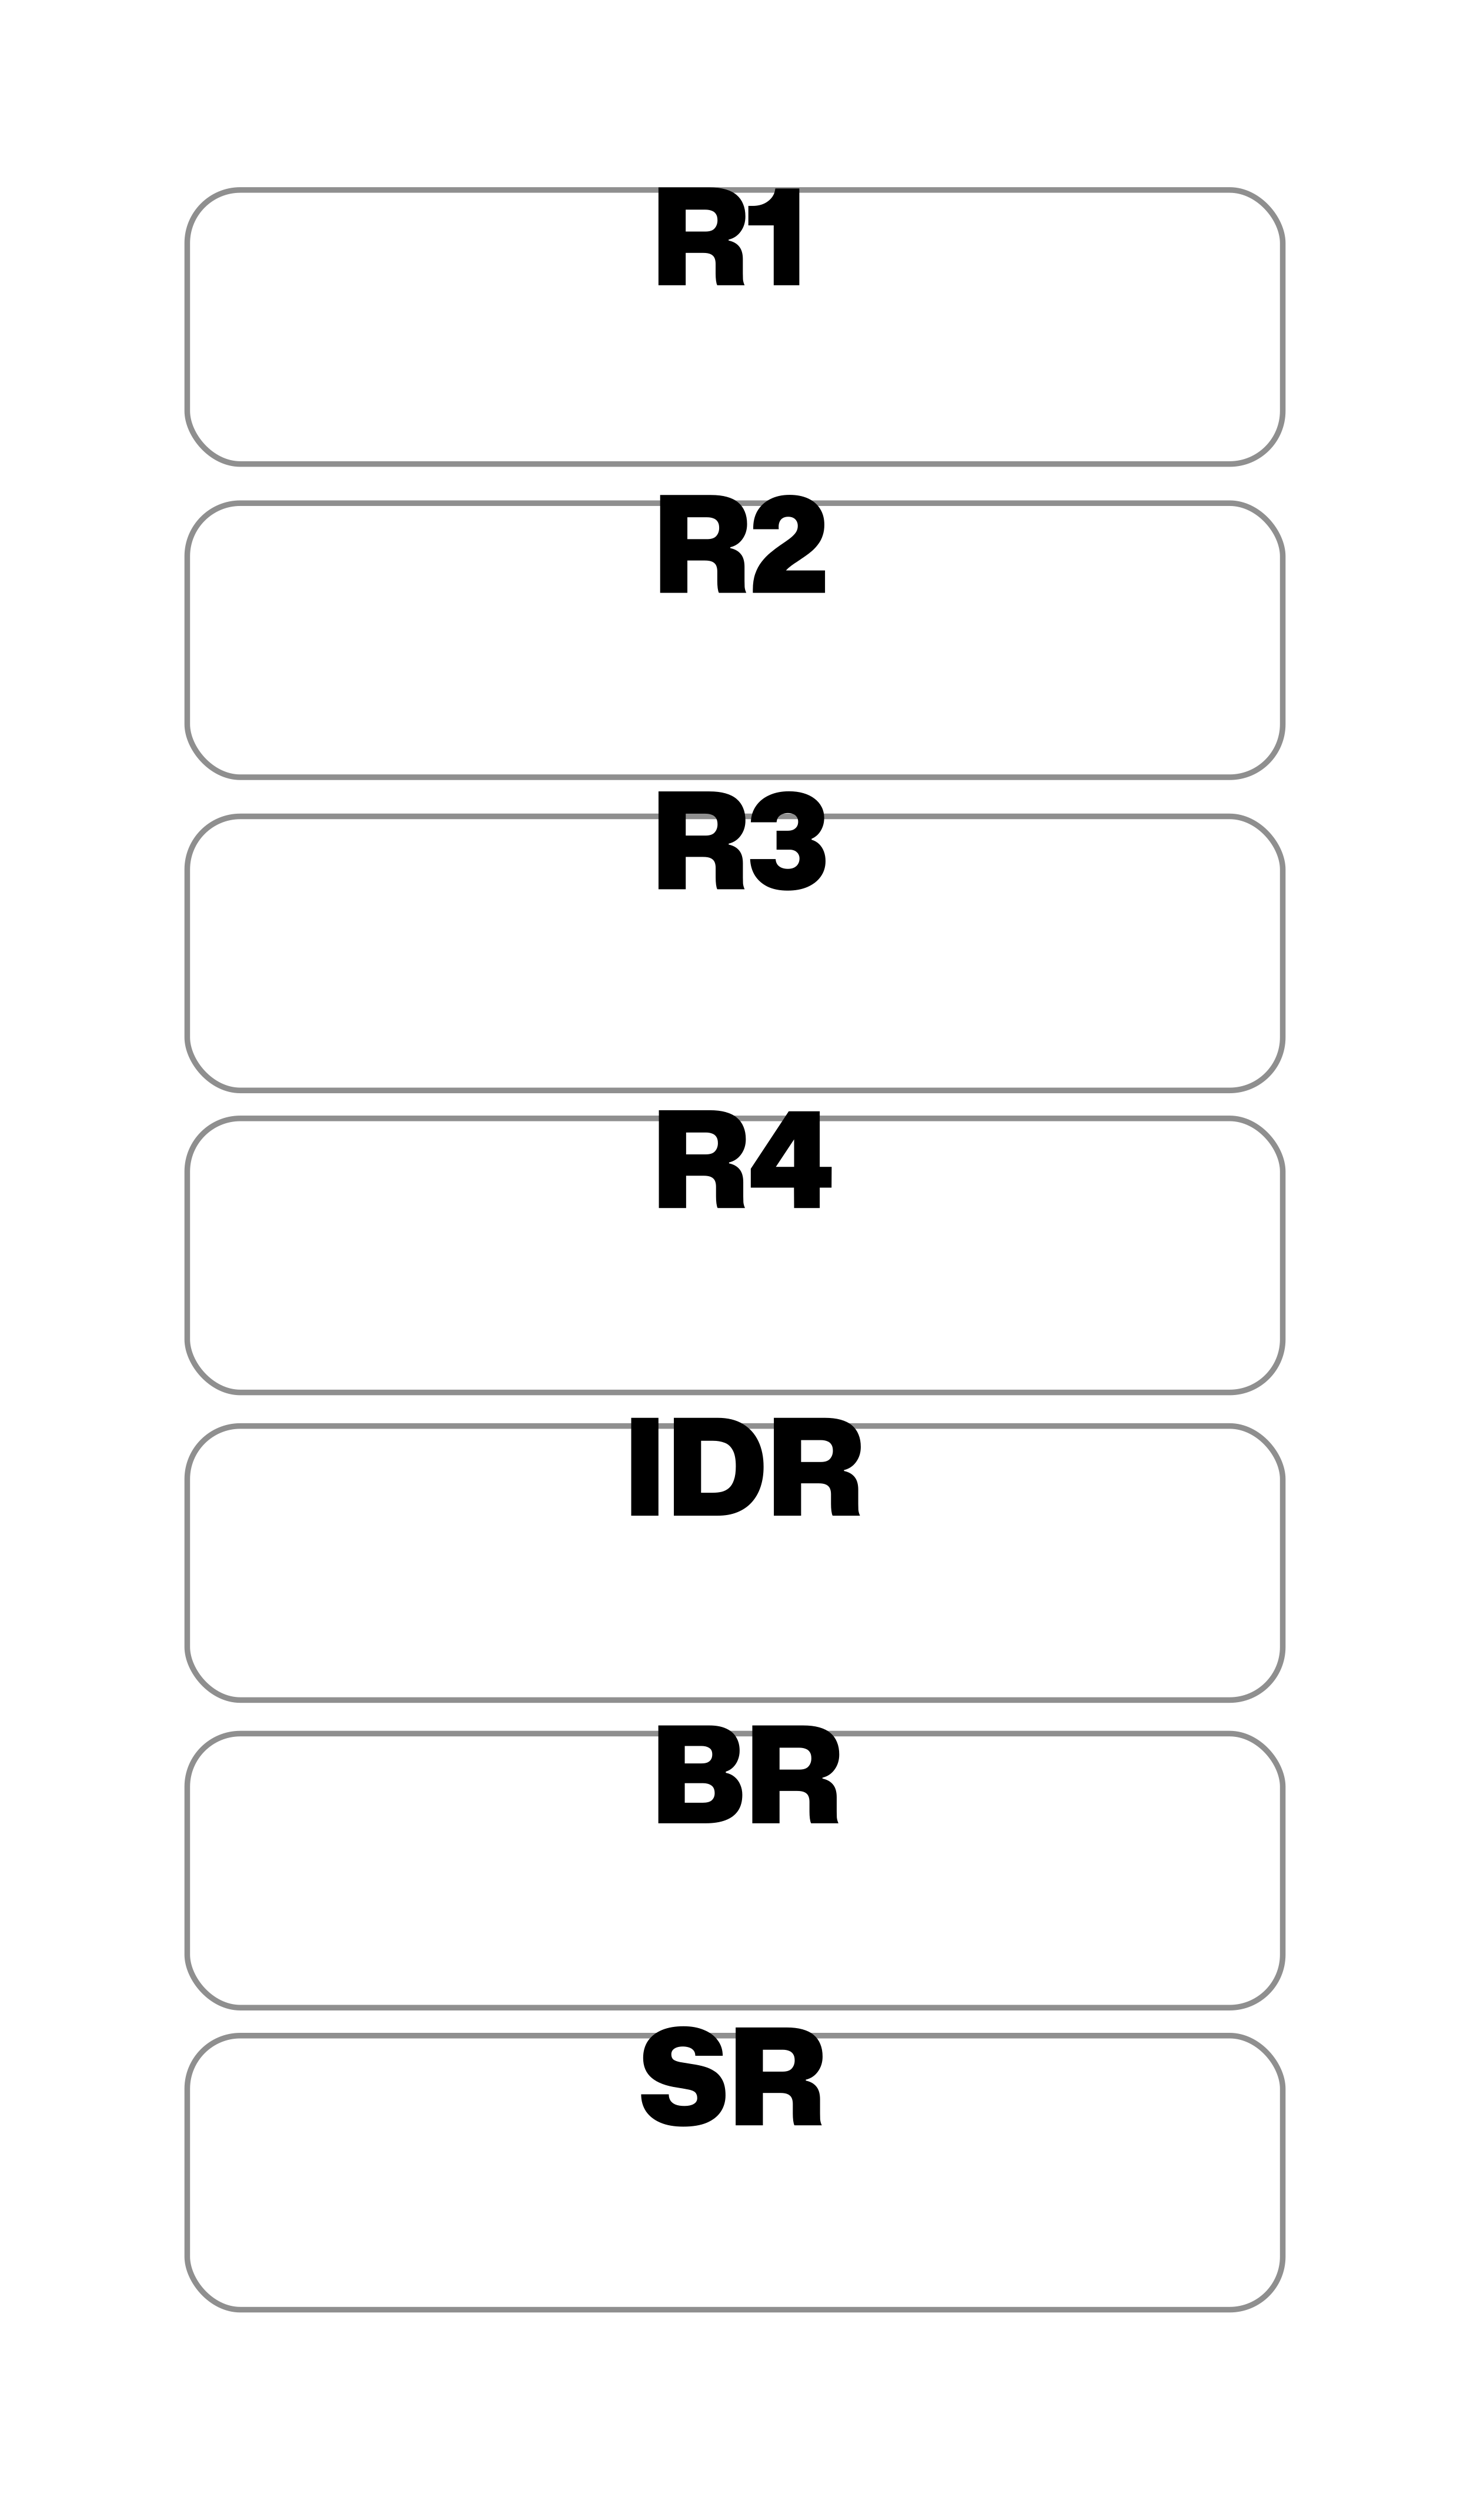 <svg width="263" height="447" viewBox="0 0 263 447" fill="none" xmlns="http://www.w3.org/2000/svg">
<g filter="url(#filter0_dii_248_554)">
<rect x="33" y="17" width="197" height="50" rx="10" fill="white"/>
<rect x="33.5" y="17.5" width="196" height="49" rx="9.5" stroke="#8F8F8F"/>
</g>
<g filter="url(#filter1_dii_248_554)">
<rect x="33" y="73" width="197" height="50" rx="10" fill="white"/>
<rect x="33.5" y="73.5" width="196" height="49" rx="9.5" stroke="#8F8F8F"/>
</g>
<g filter="url(#filter2_dii_248_554)">
<rect x="33" y="129" width="197" height="50" rx="10" fill="white"/>
<rect x="33.5" y="129.5" width="196" height="49" rx="9.5" stroke="#8F8F8F"/>
</g>
<g filter="url(#filter3_dii_248_554)">
<rect x="33" y="183" width="197" height="50" rx="10" fill="white"/>
<rect x="33.5" y="183.5" width="196" height="49" rx="9.5" stroke="#8F8F8F"/>
</g>
<g filter="url(#filter4_dii_248_554)">
<rect x="33" y="238" width="197" height="50" rx="10" fill="white"/>
<rect x="33.5" y="238.5" width="196" height="49" rx="9.5" stroke="#8F8F8F"/>
</g>
<g filter="url(#filter5_dii_248_554)">
<rect x="33" y="293" width="197" height="50" rx="10" fill="white"/>
<rect x="33.5" y="293.5" width="196" height="49" rx="9.5" stroke="#8F8F8F"/>
</g>
<g filter="url(#filter6_dii_248_554)">
<rect x="33" y="347" width="197" height="50" rx="10" fill="white"/>
<rect x="33.5" y="347.5" width="196" height="49" rx="9.5" stroke="#8F8F8F"/>
</g>
<path d="M117.807 51V33.504H126.927C128.015 33.504 128.959 33.616 129.759 33.84C130.575 34.064 131.247 34.4 131.775 34.848C132.303 35.296 132.695 35.84 132.951 36.48C133.223 37.12 133.359 37.864 133.359 38.712C133.359 39.736 133.079 40.632 132.519 41.4C131.975 42.152 131.255 42.632 130.359 42.84V43.008C131.191 43.184 131.823 43.544 132.255 44.088C132.687 44.616 132.903 45.368 132.903 46.344V48.888C132.903 49.224 132.911 49.576 132.927 49.944C132.959 50.296 133.055 50.648 133.215 51H128.319C128.223 50.808 128.151 50.528 128.103 50.16C128.055 49.776 128.031 49.36 128.031 48.912V47.184C128.031 46.768 127.967 46.416 127.839 46.128C127.711 45.84 127.487 45.616 127.167 45.456C126.847 45.296 126.391 45.216 125.799 45.216H122.679V51H117.807ZM122.679 41.4H126.207C126.991 41.4 127.543 41.208 127.863 40.824C128.199 40.44 128.367 39.96 128.367 39.384C128.367 38.904 128.271 38.528 128.079 38.256C127.903 37.984 127.655 37.792 127.335 37.68C127.015 37.552 126.639 37.488 126.207 37.488H122.679V41.4ZM138.425 51V40.296H133.889V36.816H134.657C135.777 36.816 136.705 36.528 137.441 35.952C138.193 35.376 138.617 34.624 138.713 33.696H143.009V51H138.425Z" fill="black"/>
<path d="M118.108 106V88.504H127.228C128.316 88.504 129.26 88.616 130.06 88.84C130.876 89.064 131.548 89.4 132.076 89.848C132.604 90.296 132.996 90.84 133.252 91.48C133.524 92.12 133.66 92.864 133.66 93.712C133.66 94.736 133.38 95.632 132.82 96.4C132.276 97.152 131.556 97.632 130.66 97.84V98.008C131.492 98.184 132.124 98.544 132.556 99.088C132.988 99.616 133.204 100.368 133.204 101.344V103.888C133.204 104.224 133.212 104.576 133.228 104.944C133.26 105.296 133.356 105.648 133.516 106H128.62C128.524 105.808 128.452 105.528 128.404 105.16C128.356 104.776 128.332 104.36 128.332 103.912V102.184C128.332 101.768 128.268 101.416 128.14 101.128C128.012 100.84 127.788 100.616 127.468 100.456C127.148 100.296 126.692 100.216 126.1 100.216H122.98V106H118.108ZM122.98 96.4H126.508C127.292 96.4 127.844 96.208 128.164 95.824C128.5 95.44 128.668 94.96 128.668 94.384C128.668 93.904 128.572 93.528 128.38 93.256C128.204 92.984 127.956 92.792 127.636 92.68C127.316 92.552 126.94 92.488 126.508 92.488H122.98V96.4ZM134.693 106V105.424C134.693 104.336 134.837 103.384 135.125 102.568C135.413 101.752 135.797 101.04 136.277 100.432C136.757 99.808 137.285 99.264 137.861 98.8C138.437 98.32 139.005 97.888 139.565 97.504C140.141 97.12 140.669 96.752 141.149 96.4C141.629 96.048 142.013 95.688 142.301 95.32C142.589 94.936 142.733 94.512 142.733 94.048C142.733 93.696 142.661 93.4 142.517 93.16C142.373 92.904 142.173 92.712 141.917 92.584C141.661 92.456 141.357 92.392 141.005 92.392C140.637 92.392 140.317 92.472 140.045 92.632C139.773 92.792 139.573 93.04 139.445 93.376C139.317 93.696 139.277 94.112 139.325 94.624H134.765C134.733 93.36 134.981 92.272 135.509 91.36C136.053 90.448 136.813 89.744 137.789 89.248C138.781 88.736 139.941 88.48 141.269 88.48C142.517 88.48 143.605 88.688 144.533 89.104C145.461 89.52 146.181 90.128 146.693 90.928C147.221 91.728 147.485 92.696 147.485 93.832C147.485 94.536 147.389 95.168 147.197 95.728C147.021 96.288 146.765 96.792 146.429 97.24C146.109 97.688 145.741 98.096 145.325 98.464C144.925 98.816 144.501 99.144 144.053 99.448C143.621 99.752 143.189 100.048 142.757 100.336C142.325 100.608 141.925 100.88 141.557 101.152C141.189 101.424 140.877 101.704 140.621 101.992H147.605V106H134.693Z" fill="black"/>
<path d="M117.815 159V141.504H126.935C128.023 141.504 128.967 141.616 129.767 141.84C130.583 142.064 131.255 142.4 131.783 142.848C132.311 143.296 132.703 143.84 132.959 144.48C133.231 145.12 133.367 145.864 133.367 146.712C133.367 147.736 133.087 148.632 132.527 149.4C131.983 150.152 131.263 150.632 130.367 150.84V151.008C131.199 151.184 131.831 151.544 132.263 152.088C132.695 152.616 132.911 153.368 132.911 154.344V156.888C132.911 157.224 132.919 157.576 132.935 157.944C132.967 158.296 133.063 158.648 133.223 159H128.327C128.231 158.808 128.159 158.528 128.111 158.16C128.063 157.776 128.039 157.36 128.039 156.912V155.184C128.039 154.768 127.975 154.416 127.847 154.128C127.719 153.84 127.495 153.616 127.175 153.456C126.855 153.296 126.399 153.216 125.807 153.216H122.687V159H117.815ZM122.687 149.4H126.215C126.999 149.4 127.551 149.208 127.871 148.824C128.207 148.44 128.375 147.96 128.375 147.384C128.375 146.904 128.279 146.528 128.087 146.256C127.911 145.984 127.663 145.792 127.343 145.68C127.023 145.552 126.647 145.488 126.215 145.488H122.687V149.4ZM140.928 159.24C139.536 159.24 138.344 159.008 137.352 158.544C136.376 158.064 135.616 157.4 135.072 156.552C134.544 155.704 134.256 154.72 134.208 153.6H138.768C138.784 153.952 138.88 154.264 139.056 154.536C139.232 154.792 139.48 154.992 139.8 155.136C140.136 155.28 140.52 155.352 140.952 155.352C141.384 155.352 141.752 155.28 142.056 155.136C142.376 154.976 142.616 154.76 142.776 154.488C142.952 154.2 143.04 153.872 143.04 153.504C143.04 153.248 142.992 153.024 142.896 152.832C142.816 152.64 142.696 152.48 142.536 152.352C142.392 152.208 142.216 152.104 142.008 152.04C141.8 151.96 141.568 151.92 141.312 151.92H138.936V148.536H140.904C141.32 148.536 141.664 148.472 141.936 148.344C142.224 148.2 142.44 148.008 142.584 147.768C142.728 147.528 142.8 147.248 142.8 146.928C142.8 146.592 142.72 146.312 142.56 146.088C142.416 145.848 142.208 145.672 141.936 145.56C141.664 145.432 141.336 145.368 140.952 145.368C140.568 145.368 140.224 145.44 139.92 145.584C139.632 145.712 139.4 145.896 139.224 146.136C139.064 146.376 138.968 146.672 138.936 147.024H134.328C134.376 145.888 134.688 144.912 135.264 144.096C135.84 143.264 136.632 142.624 137.64 142.176C138.648 141.712 139.824 141.48 141.168 141.48C142.112 141.48 142.968 141.592 143.736 141.816C144.504 142.04 145.16 142.36 145.704 142.776C146.265 143.192 146.697 143.696 147.001 144.288C147.305 144.864 147.457 145.52 147.457 146.256C147.457 146.832 147.36 147.368 147.168 147.864C146.977 148.36 146.713 148.792 146.376 149.16C146.04 149.512 145.648 149.784 145.2 149.976V150.144C145.744 150.304 146.201 150.568 146.569 150.936C146.937 151.304 147.216 151.744 147.408 152.256C147.6 152.768 147.696 153.336 147.696 153.96C147.696 155.016 147.408 155.944 146.832 156.744C146.273 157.528 145.48 158.144 144.456 158.592C143.448 159.024 142.272 159.24 140.928 159.24Z" fill="black"/>
<path d="M117.881 216V198.504H127.001C128.089 198.504 129.033 198.616 129.833 198.84C130.649 199.064 131.321 199.4 131.849 199.848C132.377 200.296 132.769 200.84 133.025 201.48C133.297 202.12 133.433 202.864 133.433 203.712C133.433 204.736 133.153 205.632 132.593 206.4C132.049 207.152 131.329 207.632 130.433 207.84V208.008C131.265 208.184 131.897 208.544 132.329 209.088C132.761 209.616 132.977 210.368 132.977 211.344V213.888C132.977 214.224 132.985 214.576 133.001 214.944C133.033 215.296 133.129 215.648 133.289 216H128.393C128.297 215.808 128.225 215.528 128.177 215.16C128.129 214.776 128.105 214.36 128.105 213.912V212.184C128.105 211.768 128.041 211.416 127.913 211.128C127.785 210.84 127.561 210.616 127.241 210.456C126.921 210.296 126.465 210.216 125.873 210.216H122.753V216H117.881ZM122.753 206.4H126.281C127.065 206.4 127.617 206.208 127.937 205.824C128.273 205.44 128.441 204.96 128.441 204.384C128.441 203.904 128.345 203.528 128.153 203.256C127.977 202.984 127.729 202.792 127.409 202.68C127.089 202.552 126.713 202.488 126.281 202.488H122.753V206.4ZM142.075 216L142.051 212.352H134.323V208.968L141.115 198.696H146.659V208.632H148.795L148.771 212.352H146.659V216H142.075ZM138.811 208.632H142.075V203.712L138.811 208.632Z" fill="black"/>
<path d="M122.244 380.24C120.628 380.24 119.26 380 118.14 379.52C117.02 379.04 116.164 378.368 115.572 377.504C114.996 376.624 114.708 375.608 114.708 374.456H119.652C119.652 374.872 119.748 375.24 119.94 375.56C120.132 375.864 120.428 376.104 120.828 376.28C121.244 376.456 121.788 376.544 122.46 376.544C123.164 376.544 123.716 376.424 124.116 376.184C124.532 375.944 124.74 375.6 124.74 375.152C124.74 374.832 124.684 374.576 124.572 374.384C124.476 374.176 124.3 374.008 124.044 373.88C123.788 373.752 123.428 373.648 122.964 373.568C122.5 373.472 121.908 373.368 121.188 373.256C120.18 373.112 119.292 372.896 118.524 372.608C117.756 372.32 117.116 371.96 116.604 371.528C116.092 371.096 115.708 370.584 115.452 369.992C115.196 369.4 115.068 368.72 115.068 367.952C115.068 366.768 115.356 365.752 115.932 364.904C116.524 364.056 117.356 363.408 118.428 362.96C119.516 362.512 120.804 362.288 122.292 362.288C123.7 362.288 124.924 362.512 125.964 362.96C127.02 363.392 127.836 364.008 128.412 364.808C129.004 365.592 129.3 366.512 129.3 367.568H124.404C124.388 367.136 124.268 366.8 124.044 366.56C123.82 366.32 123.54 366.152 123.204 366.056C122.868 365.96 122.524 365.912 122.172 365.912C121.756 365.912 121.388 365.968 121.068 366.08C120.764 366.192 120.524 366.352 120.348 366.56C120.188 366.768 120.108 367.016 120.108 367.304C120.108 367.72 120.228 368.032 120.468 368.24C120.724 368.432 121.124 368.584 121.668 368.696C122.228 368.792 122.956 368.912 123.852 369.056C124.556 369.152 125.252 369.296 125.94 369.488C126.644 369.68 127.284 369.968 127.86 370.352C128.452 370.736 128.924 371.272 129.276 371.96C129.628 372.648 129.804 373.544 129.804 374.648C129.804 375.736 129.524 376.704 128.964 377.552C128.404 378.4 127.564 379.064 126.444 379.544C125.34 380.008 123.94 380.24 122.244 380.24ZM131.618 380V362.504H140.738C141.826 362.504 142.77 362.616 143.57 362.84C144.386 363.064 145.058 363.4 145.586 363.848C146.114 364.296 146.506 364.84 146.762 365.48C147.034 366.12 147.17 366.864 147.17 367.712C147.17 368.736 146.89 369.632 146.33 370.4C145.786 371.152 145.066 371.632 144.17 371.84V372.008C145.002 372.184 145.634 372.544 146.066 373.088C146.498 373.616 146.714 374.368 146.714 375.344V377.888C146.714 378.224 146.722 378.576 146.738 378.944C146.77 379.296 146.866 379.648 147.026 380H142.13C142.034 379.808 141.962 379.528 141.914 379.16C141.866 378.776 141.842 378.36 141.842 377.912V376.184C141.842 375.768 141.778 375.416 141.65 375.128C141.522 374.84 141.298 374.616 140.978 374.456C140.658 374.296 140.202 374.216 139.61 374.216H136.49V380H131.618ZM136.49 370.4H140.018C140.802 370.4 141.354 370.208 141.674 369.824C142.01 369.44 142.178 368.96 142.178 368.384C142.178 367.904 142.082 367.528 141.89 367.256C141.714 366.984 141.466 366.792 141.146 366.68C140.826 366.552 140.45 366.488 140.018 366.488H136.49V370.4Z" fill="black"/>
<path d="M117.784 326V308.504H126.904C128.136 308.504 129.152 308.696 129.952 309.08C130.752 309.448 131.344 309.968 131.728 310.64C132.128 311.312 132.328 312.104 132.328 313.016C132.328 313.608 132.224 314.16 132.016 314.672C131.824 315.168 131.544 315.6 131.176 315.968C130.808 316.336 130.368 316.6 129.856 316.76V316.976C130.496 317.104 131.032 317.36 131.464 317.744C131.896 318.112 132.224 318.568 132.448 319.112C132.688 319.656 132.808 320.256 132.808 320.912C132.808 322.064 132.552 323.016 132.04 323.768C131.528 324.52 130.784 325.08 129.808 325.448C128.848 325.816 127.664 326 126.256 326H117.784ZM122.512 322.328H125.68C126.48 322.328 127.04 322.176 127.36 321.872C127.696 321.552 127.864 321.136 127.864 320.624C127.864 319.968 127.664 319.504 127.264 319.232C126.88 318.96 126.368 318.824 125.728 318.824H122.512V322.328ZM122.512 315.296H125.512C125.976 315.296 126.344 315.232 126.616 315.104C126.904 314.96 127.112 314.768 127.24 314.528C127.368 314.288 127.432 314.008 127.432 313.688C127.432 313.144 127.256 312.76 126.904 312.536C126.552 312.296 126.08 312.176 125.488 312.176H122.512V315.296ZM134.599 326V308.504H143.719C144.807 308.504 145.751 308.616 146.551 308.84C147.367 309.064 148.039 309.4 148.567 309.848C149.095 310.296 149.487 310.84 149.743 311.48C150.015 312.12 150.151 312.864 150.151 313.712C150.151 314.736 149.871 315.632 149.311 316.4C148.767 317.152 148.047 317.632 147.151 317.84V318.008C147.983 318.184 148.615 318.544 149.047 319.088C149.479 319.616 149.695 320.368 149.695 321.344V323.888C149.695 324.224 149.703 324.576 149.719 324.944C149.751 325.296 149.847 325.648 150.007 326H145.111C145.015 325.808 144.943 325.528 144.895 325.16C144.847 324.776 144.823 324.36 144.823 323.912V322.184C144.823 321.768 144.759 321.416 144.631 321.128C144.503 320.84 144.279 320.616 143.959 320.456C143.639 320.296 143.183 320.216 142.591 320.216H139.471V326H134.599ZM139.471 316.4H142.999C143.783 316.4 144.335 316.208 144.655 315.824C144.991 315.44 145.159 314.96 145.159 314.384C145.159 313.904 145.063 313.528 144.871 313.256C144.695 312.984 144.447 312.792 144.127 312.68C143.807 312.552 143.431 312.488 142.999 312.488H139.471V316.4Z" fill="black"/>
<path d="M112.931 271V253.504H117.803V271H112.931ZM120.558 271V253.504H128.406C130.198 253.504 131.702 253.872 132.918 254.608C134.134 255.344 135.054 256.368 135.678 257.68C136.302 258.992 136.614 260.52 136.614 262.264C136.614 263.56 136.438 264.744 136.086 265.816C135.734 266.888 135.206 267.816 134.502 268.6C133.814 269.368 132.958 269.96 131.934 270.376C130.926 270.792 129.75 271 128.406 271H120.558ZM125.43 266.896H127.566C128.126 266.896 128.646 266.84 129.126 266.728C129.622 266.6 130.054 266.376 130.422 266.056C130.806 265.72 131.102 265.24 131.31 264.616C131.534 263.992 131.646 263.176 131.646 262.168C131.646 260.904 131.462 259.944 131.094 259.288C130.742 258.632 130.262 258.192 129.654 257.968C129.046 257.728 128.35 257.608 127.566 257.608H125.43V266.896ZM138.452 271V253.504H147.572C148.66 253.504 149.604 253.616 150.404 253.84C151.22 254.064 151.892 254.4 152.42 254.848C152.948 255.296 153.34 255.84 153.596 256.48C153.868 257.12 154.004 257.864 154.004 258.712C154.004 259.736 153.724 260.632 153.164 261.4C152.62 262.152 151.9 262.632 151.004 262.84V263.008C151.836 263.184 152.468 263.544 152.9 264.088C153.332 264.616 153.548 265.368 153.548 266.344V268.888C153.548 269.224 153.556 269.576 153.572 269.944C153.604 270.296 153.7 270.648 153.86 271H148.964C148.868 270.808 148.796 270.528 148.748 270.16C148.7 269.776 148.676 269.36 148.676 268.912V267.184C148.676 266.768 148.612 266.416 148.484 266.128C148.356 265.84 148.132 265.616 147.812 265.456C147.492 265.296 147.036 265.216 146.444 265.216H143.324V271H138.452ZM143.324 261.4H146.852C147.636 261.4 148.188 261.208 148.508 260.824C148.844 260.44 149.012 259.96 149.012 259.384C149.012 258.904 148.916 258.528 148.724 258.256C148.548 257.984 148.3 257.792 147.98 257.68C147.66 257.552 147.284 257.488 146.852 257.488H143.324V261.4Z" fill="black"/>
<defs>
<filter id="filter0_dii_248_554" x="0.067" y="0.533" width="262.867" height="115.867" filterUnits="userSpaceOnUse" color-interpolation-filters="sRGB">
<feFlood flood-opacity="0" result="BackgroundImageFix"/>
<feColorMatrix in="SourceAlpha" type="matrix" values="0 0 0 0 0 0 0 0 0 0 0 0 0 0 0 0 0 0 127 0" result="hardAlpha"/>
<feOffset dy="16.467"/>
<feGaussianBlur stdDeviation="16.467"/>
<feColorMatrix type="matrix" values="0 0 0 0 0.2 0 0 0 0 0.2 0 0 0 0 0.2 0 0 0 0.251 0"/>
<feBlend mode="normal" in2="BackgroundImageFix" result="effect1_dropShadow_248_554"/>
<feBlend mode="normal" in="SourceGraphic" in2="effect1_dropShadow_248_554" result="shape"/>
<feColorMatrix in="SourceAlpha" type="matrix" values="0 0 0 0 0 0 0 0 0 0 0 0 0 0 0 0 0 0 127 0" result="hardAlpha"/>
<feOffset dy="5.233"/>
<feGaussianBlur stdDeviation="2.616"/>
<feComposite in2="hardAlpha" operator="arithmetic" k2="-1" k3="1"/>
<feColorMatrix type="matrix" values="0 0 0 0 1 0 0 0 0 1 0 0 0 0 1 0 0 0 1 0"/>
<feBlend mode="normal" in2="shape" result="effect2_innerShadow_248_554"/>
<feColorMatrix in="SourceAlpha" type="matrix" values="0 0 0 0 0 0 0 0 0 0 0 0 0 0 0 0 0 0 127 0" result="hardAlpha"/>
<feOffset dy="-5.233"/>
<feGaussianBlur stdDeviation="2.616"/>
<feComposite in2="hardAlpha" operator="arithmetic" k2="-1" k3="1"/>
<feColorMatrix type="matrix" values="0 0 0 0 0.922 0 0 0 0 0.922 0 0 0 0 0.922 0 0 0 1 0"/>
<feBlend mode="normal" in2="effect2_innerShadow_248_554" result="effect3_innerShadow_248_554"/>
</filter>
<filter id="filter1_dii_248_554" x="0.067" y="56.533" width="262.867" height="115.867" filterUnits="userSpaceOnUse" color-interpolation-filters="sRGB">
<feFlood flood-opacity="0" result="BackgroundImageFix"/>
<feColorMatrix in="SourceAlpha" type="matrix" values="0 0 0 0 0 0 0 0 0 0 0 0 0 0 0 0 0 0 127 0" result="hardAlpha"/>
<feOffset dy="16.467"/>
<feGaussianBlur stdDeviation="16.467"/>
<feColorMatrix type="matrix" values="0 0 0 0 0.2 0 0 0 0 0.2 0 0 0 0 0.2 0 0 0 0.251 0"/>
<feBlend mode="normal" in2="BackgroundImageFix" result="effect1_dropShadow_248_554"/>
<feBlend mode="normal" in="SourceGraphic" in2="effect1_dropShadow_248_554" result="shape"/>
<feColorMatrix in="SourceAlpha" type="matrix" values="0 0 0 0 0 0 0 0 0 0 0 0 0 0 0 0 0 0 127 0" result="hardAlpha"/>
<feOffset dy="5.233"/>
<feGaussianBlur stdDeviation="2.616"/>
<feComposite in2="hardAlpha" operator="arithmetic" k2="-1" k3="1"/>
<feColorMatrix type="matrix" values="0 0 0 0 1 0 0 0 0 1 0 0 0 0 1 0 0 0 1 0"/>
<feBlend mode="normal" in2="shape" result="effect2_innerShadow_248_554"/>
<feColorMatrix in="SourceAlpha" type="matrix" values="0 0 0 0 0 0 0 0 0 0 0 0 0 0 0 0 0 0 127 0" result="hardAlpha"/>
<feOffset dy="-5.233"/>
<feGaussianBlur stdDeviation="2.616"/>
<feComposite in2="hardAlpha" operator="arithmetic" k2="-1" k3="1"/>
<feColorMatrix type="matrix" values="0 0 0 0 0.922 0 0 0 0 0.922 0 0 0 0 0.922 0 0 0 1 0"/>
<feBlend mode="normal" in2="effect2_innerShadow_248_554" result="effect3_innerShadow_248_554"/>
</filter>
<filter id="filter2_dii_248_554" x="0.067" y="112.533" width="262.867" height="115.867" filterUnits="userSpaceOnUse" color-interpolation-filters="sRGB">
<feFlood flood-opacity="0" result="BackgroundImageFix"/>
<feColorMatrix in="SourceAlpha" type="matrix" values="0 0 0 0 0 0 0 0 0 0 0 0 0 0 0 0 0 0 127 0" result="hardAlpha"/>
<feOffset dy="16.467"/>
<feGaussianBlur stdDeviation="16.467"/>
<feColorMatrix type="matrix" values="0 0 0 0 0.2 0 0 0 0 0.2 0 0 0 0 0.2 0 0 0 0.251 0"/>
<feBlend mode="normal" in2="BackgroundImageFix" result="effect1_dropShadow_248_554"/>
<feBlend mode="normal" in="SourceGraphic" in2="effect1_dropShadow_248_554" result="shape"/>
<feColorMatrix in="SourceAlpha" type="matrix" values="0 0 0 0 0 0 0 0 0 0 0 0 0 0 0 0 0 0 127 0" result="hardAlpha"/>
<feOffset dy="5.233"/>
<feGaussianBlur stdDeviation="2.616"/>
<feComposite in2="hardAlpha" operator="arithmetic" k2="-1" k3="1"/>
<feColorMatrix type="matrix" values="0 0 0 0 1 0 0 0 0 1 0 0 0 0 1 0 0 0 1 0"/>
<feBlend mode="normal" in2="shape" result="effect2_innerShadow_248_554"/>
<feColorMatrix in="SourceAlpha" type="matrix" values="0 0 0 0 0 0 0 0 0 0 0 0 0 0 0 0 0 0 127 0" result="hardAlpha"/>
<feOffset dy="-5.233"/>
<feGaussianBlur stdDeviation="2.616"/>
<feComposite in2="hardAlpha" operator="arithmetic" k2="-1" k3="1"/>
<feColorMatrix type="matrix" values="0 0 0 0 0.922 0 0 0 0 0.922 0 0 0 0 0.922 0 0 0 1 0"/>
<feBlend mode="normal" in2="effect2_innerShadow_248_554" result="effect3_innerShadow_248_554"/>
</filter>
<filter id="filter3_dii_248_554" x="0.067" y="166.533" width="262.867" height="115.867" filterUnits="userSpaceOnUse" color-interpolation-filters="sRGB">
<feFlood flood-opacity="0" result="BackgroundImageFix"/>
<feColorMatrix in="SourceAlpha" type="matrix" values="0 0 0 0 0 0 0 0 0 0 0 0 0 0 0 0 0 0 127 0" result="hardAlpha"/>
<feOffset dy="16.467"/>
<feGaussianBlur stdDeviation="16.467"/>
<feColorMatrix type="matrix" values="0 0 0 0 0.2 0 0 0 0 0.2 0 0 0 0 0.2 0 0 0 0.251 0"/>
<feBlend mode="normal" in2="BackgroundImageFix" result="effect1_dropShadow_248_554"/>
<feBlend mode="normal" in="SourceGraphic" in2="effect1_dropShadow_248_554" result="shape"/>
<feColorMatrix in="SourceAlpha" type="matrix" values="0 0 0 0 0 0 0 0 0 0 0 0 0 0 0 0 0 0 127 0" result="hardAlpha"/>
<feOffset dy="5.233"/>
<feGaussianBlur stdDeviation="2.616"/>
<feComposite in2="hardAlpha" operator="arithmetic" k2="-1" k3="1"/>
<feColorMatrix type="matrix" values="0 0 0 0 1 0 0 0 0 1 0 0 0 0 1 0 0 0 1 0"/>
<feBlend mode="normal" in2="shape" result="effect2_innerShadow_248_554"/>
<feColorMatrix in="SourceAlpha" type="matrix" values="0 0 0 0 0 0 0 0 0 0 0 0 0 0 0 0 0 0 127 0" result="hardAlpha"/>
<feOffset dy="-5.233"/>
<feGaussianBlur stdDeviation="2.616"/>
<feComposite in2="hardAlpha" operator="arithmetic" k2="-1" k3="1"/>
<feColorMatrix type="matrix" values="0 0 0 0 0.922 0 0 0 0 0.922 0 0 0 0 0.922 0 0 0 1 0"/>
<feBlend mode="normal" in2="effect2_innerShadow_248_554" result="effect3_innerShadow_248_554"/>
</filter>
<filter id="filter4_dii_248_554" x="0.067" y="221.533" width="262.867" height="115.867" filterUnits="userSpaceOnUse" color-interpolation-filters="sRGB">
<feFlood flood-opacity="0" result="BackgroundImageFix"/>
<feColorMatrix in="SourceAlpha" type="matrix" values="0 0 0 0 0 0 0 0 0 0 0 0 0 0 0 0 0 0 127 0" result="hardAlpha"/>
<feOffset dy="16.467"/>
<feGaussianBlur stdDeviation="16.467"/>
<feColorMatrix type="matrix" values="0 0 0 0 0.2 0 0 0 0 0.2 0 0 0 0 0.2 0 0 0 0.251 0"/>
<feBlend mode="normal" in2="BackgroundImageFix" result="effect1_dropShadow_248_554"/>
<feBlend mode="normal" in="SourceGraphic" in2="effect1_dropShadow_248_554" result="shape"/>
<feColorMatrix in="SourceAlpha" type="matrix" values="0 0 0 0 0 0 0 0 0 0 0 0 0 0 0 0 0 0 127 0" result="hardAlpha"/>
<feOffset dy="5.233"/>
<feGaussianBlur stdDeviation="2.616"/>
<feComposite in2="hardAlpha" operator="arithmetic" k2="-1" k3="1"/>
<feColorMatrix type="matrix" values="0 0 0 0 1 0 0 0 0 1 0 0 0 0 1 0 0 0 1 0"/>
<feBlend mode="normal" in2="shape" result="effect2_innerShadow_248_554"/>
<feColorMatrix in="SourceAlpha" type="matrix" values="0 0 0 0 0 0 0 0 0 0 0 0 0 0 0 0 0 0 127 0" result="hardAlpha"/>
<feOffset dy="-5.233"/>
<feGaussianBlur stdDeviation="2.616"/>
<feComposite in2="hardAlpha" operator="arithmetic" k2="-1" k3="1"/>
<feColorMatrix type="matrix" values="0 0 0 0 0.922 0 0 0 0 0.922 0 0 0 0 0.922 0 0 0 1 0"/>
<feBlend mode="normal" in2="effect2_innerShadow_248_554" result="effect3_innerShadow_248_554"/>
</filter>
<filter id="filter5_dii_248_554" x="0.067" y="276.533" width="262.867" height="115.867" filterUnits="userSpaceOnUse" color-interpolation-filters="sRGB">
<feFlood flood-opacity="0" result="BackgroundImageFix"/>
<feColorMatrix in="SourceAlpha" type="matrix" values="0 0 0 0 0 0 0 0 0 0 0 0 0 0 0 0 0 0 127 0" result="hardAlpha"/>
<feOffset dy="16.467"/>
<feGaussianBlur stdDeviation="16.467"/>
<feColorMatrix type="matrix" values="0 0 0 0 0.2 0 0 0 0 0.2 0 0 0 0 0.2 0 0 0 0.251 0"/>
<feBlend mode="normal" in2="BackgroundImageFix" result="effect1_dropShadow_248_554"/>
<feBlend mode="normal" in="SourceGraphic" in2="effect1_dropShadow_248_554" result="shape"/>
<feColorMatrix in="SourceAlpha" type="matrix" values="0 0 0 0 0 0 0 0 0 0 0 0 0 0 0 0 0 0 127 0" result="hardAlpha"/>
<feOffset dy="5.233"/>
<feGaussianBlur stdDeviation="2.616"/>
<feComposite in2="hardAlpha" operator="arithmetic" k2="-1" k3="1"/>
<feColorMatrix type="matrix" values="0 0 0 0 1 0 0 0 0 1 0 0 0 0 1 0 0 0 1 0"/>
<feBlend mode="normal" in2="shape" result="effect2_innerShadow_248_554"/>
<feColorMatrix in="SourceAlpha" type="matrix" values="0 0 0 0 0 0 0 0 0 0 0 0 0 0 0 0 0 0 127 0" result="hardAlpha"/>
<feOffset dy="-5.233"/>
<feGaussianBlur stdDeviation="2.616"/>
<feComposite in2="hardAlpha" operator="arithmetic" k2="-1" k3="1"/>
<feColorMatrix type="matrix" values="0 0 0 0 0.922 0 0 0 0 0.922 0 0 0 0 0.922 0 0 0 1 0"/>
<feBlend mode="normal" in2="effect2_innerShadow_248_554" result="effect3_innerShadow_248_554"/>
</filter>
<filter id="filter6_dii_248_554" x="0.067" y="330.533" width="262.867" height="115.867" filterUnits="userSpaceOnUse" color-interpolation-filters="sRGB">
<feFlood flood-opacity="0" result="BackgroundImageFix"/>
<feColorMatrix in="SourceAlpha" type="matrix" values="0 0 0 0 0 0 0 0 0 0 0 0 0 0 0 0 0 0 127 0" result="hardAlpha"/>
<feOffset dy="16.467"/>
<feGaussianBlur stdDeviation="16.467"/>
<feColorMatrix type="matrix" values="0 0 0 0 0.2 0 0 0 0 0.2 0 0 0 0 0.2 0 0 0 0.251 0"/>
<feBlend mode="normal" in2="BackgroundImageFix" result="effect1_dropShadow_248_554"/>
<feBlend mode="normal" in="SourceGraphic" in2="effect1_dropShadow_248_554" result="shape"/>
<feColorMatrix in="SourceAlpha" type="matrix" values="0 0 0 0 0 0 0 0 0 0 0 0 0 0 0 0 0 0 127 0" result="hardAlpha"/>
<feOffset dy="5.233"/>
<feGaussianBlur stdDeviation="2.616"/>
<feComposite in2="hardAlpha" operator="arithmetic" k2="-1" k3="1"/>
<feColorMatrix type="matrix" values="0 0 0 0 1 0 0 0 0 1 0 0 0 0 1 0 0 0 1 0"/>
<feBlend mode="normal" in2="shape" result="effect2_innerShadow_248_554"/>
<feColorMatrix in="SourceAlpha" type="matrix" values="0 0 0 0 0 0 0 0 0 0 0 0 0 0 0 0 0 0 127 0" result="hardAlpha"/>
<feOffset dy="-5.233"/>
<feGaussianBlur stdDeviation="2.616"/>
<feComposite in2="hardAlpha" operator="arithmetic" k2="-1" k3="1"/>
<feColorMatrix type="matrix" values="0 0 0 0 0.922 0 0 0 0 0.922 0 0 0 0 0.922 0 0 0 1 0"/>
<feBlend mode="normal" in2="effect2_innerShadow_248_554" result="effect3_innerShadow_248_554"/>
</filter>
</defs>
</svg>
